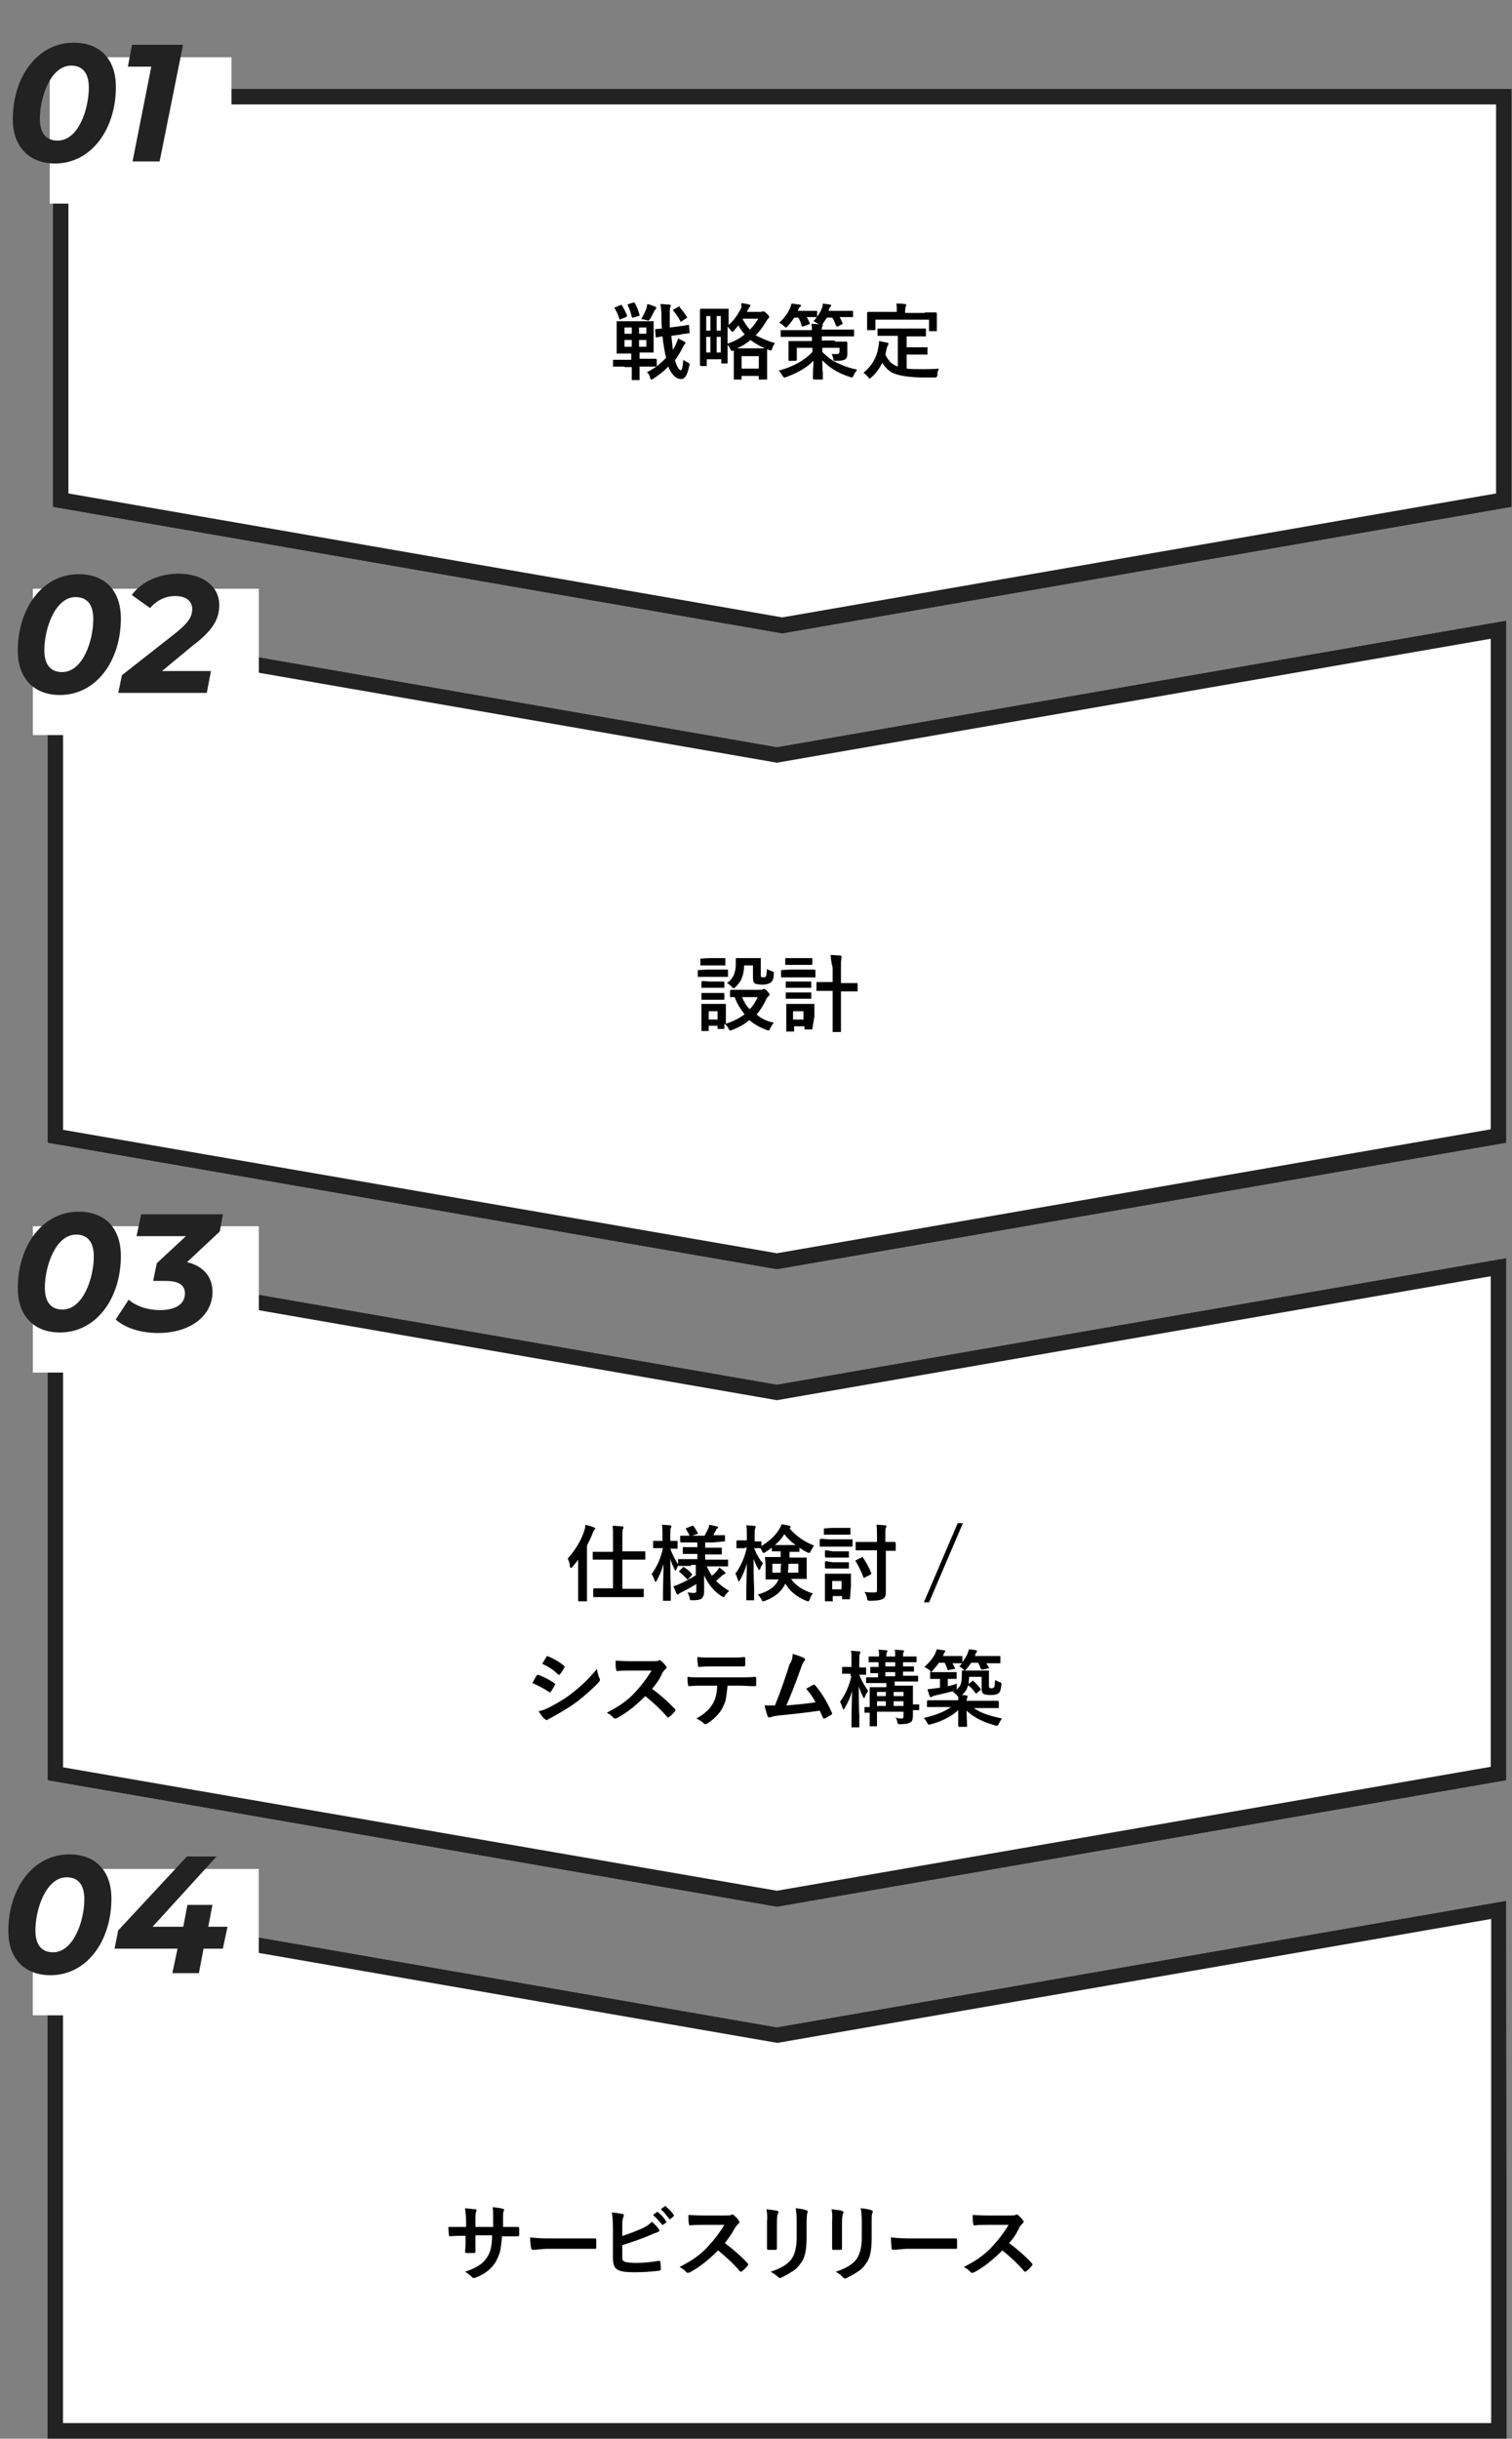 <svg version="1.1" id="レイヤー_1" xmlns="http://www.w3.org/2000/svg" x="0" y="0" viewBox="0 0 290.4 468.3" style="enable-background:new 0 0 290.4 468.3" xml:space="preserve"><rect x="0" y="0" width="290.4" height="468.3" fill="#808080" stroke="none"/><style>.st0{fill:#fff}.st1{fill:#222}.st2{enable-background:new}</style><g id="modal_work_summary_sp003" transform="translate(17103.141 13879.152)"><g id="グループ_54934" transform="translate(-17102.084 -13879.152)"><g id="グループ_54859" transform="translate(9.084 17.059)"><path id="合体_31" class="st0" d="M0 80.3V0h280.2v80.3l-140.1 24.3L0 80.3z"/><path id="合体_31_-_アウトライン" class="st1" d="m140.1 101.5 137.1-23.8V3H3v74.7l137.1 23.8m0 3.1L0 80.3V0h280.2v80.3l-140.1 24.3z"/></g><g class="st2" id="グループ_54860"><path d="M12.6 14.7h-2.2V13.4h3.5v-1.2h-2.8V6H18.2c.1 0 0 .1 0 .1V12h-2.7v1.2h3.1c.1 0 .2.1.2.2v1.1c0 .1-.1.2-.2.2h-3.1v2.6c0 .1-.1 0-.1 0H14c-.1 0 0-.1 0-.1v-2.4h-1.4zm-.5-11.8c.3.6.7 1.2 1 2V5l-.2.2-1 .4c-.1 0-.2.1-.2.1s-.1-.1-.1-.2c-.2-.7-.5-1.4-.9-2v-.1c0-.1.1-.1.2-.1l.9-.4h.2c0-.1 0-.1.1 0zm.5 5.5H14V7.2h-1.4v1.2zm0 2.5H14V9.6h-1.4v1.3zm2.1-8.2c.3.6.6 1.3.8 2.1v.1s-.1.1-.2.1l-1 .3h-.2c-.1 0-.1-.1-.1-.2-.2-.7-.4-1.5-.8-2.2v-.1s.1-.1.2-.1l.9-.3h.1c.2.1.3.2.3.3zm2.1 4.5h-1.4v1.2h1.4V7.2zm0 3.7V9.6h-1.4v1.3h1.4zm-1-5.3c.4-.6.7-1.3 1-2 .1-.3.1-.6.2-.9.5.1 1 .3 1.5.5.1 0 .2.1.2.2s0 .2-.1.3c-.1.1-.2.2-.3.4-.4.7-.6 1.3-.9 1.6l-.2.2s-.1 0-.3-.1c-.4-.1-.7-.2-1.1-.2zm1.1 10.2c1.4-.7 2.6-1.6 3.7-2.8-.3-1.1-.5-2.5-.7-4.1l-1.1.2h-.1c-.1 0-.1 0-.1-.1l-.1-1.3v-.1c0-.1 0-.1.1-.1l1.2-.1c-.1-.9-.1-1.7-.1-2.4 0-1-.1-1.8-.2-2.3.6 0 1.2.1 1.7.1.2 0 .3.1.3.2s0 .2-.1.3c-.1.2-.1.7-.1 1.6v2.3l1.6-.2c.8-.1 1.4-.2 1.9-.3h.1c.1 0 .1.1.1.2l.1 1.2v.1c0 .1 0 .1-.1.1 0 0-.2 0-.6.1-.4 0-.8.1-1.3.2l-1.5.2.3 2.7c.1-.2.3-.5.5-.9.2-.5.4-.9.5-1.3l1.2.6c.2.1.2.2.2.3 0 .1-.1.2-.2.3-.1.1-.2.3-.4.7-.4.8-.9 1.6-1.4 2.3.4 1.3.8 1.9 1.1 1.9.1 0 .3-.2.3-.5.1-.3.1-.8.2-1.5.2.2.5.3.8.5.3.1.4.3.4.4 0 .1 0 .2-.1.4-.3 1.6-.8 2.4-1.5 2.4-1 0-1.8-.8-2.5-2.4-.8.9-1.8 1.6-2.8 2.3-.2.1-.3.2-.4.2-.1 0-.2-.1-.3-.4-.1-.5-.3-.8-.6-1zm6.3-12.5c.5.6 1 1.2 1.4 1.9 0 .1.1.1.1.1s-.1.1-.2.1l-.9.6c-.1.1-.1.1-.2.1 0 0-.1-.1-.1-.2-.4-.7-.8-1.3-1.3-1.9 0-.1-.1-.1-.1-.1 0-.1.1-.1.2-.2l.9-.5c.1 0 .1-.1.2-.1v.2zM41.5 10.2c-.2.3-.4.6-.5 1-.1.3-.2.4-.3.4-.1 0-.2 0-.4-.1-.1 0-.2-.1-.3-.1v5.8H38.4v-.7h-3.3v.7h-1.5c-.1 0 0-.1 0-.1v-5.5c-.2.1-.3.1-.4.1-.1 0-.2-.1-.3-.4-.1-.3-.3-.5-.5-.8v3.6h-1.2V13.3h-2.8v1.3h-1.1c-.1 0-.2-.1-.2-.2V3.8c0-.1.1-.2.2-.2h5.3c.1 0 0 .1 0 .1v3c1-.8 1.8-2 2.5-3.4-.1-.1-.1-.4 0-.8.6.1 1.1.2 1.5.3.1 0 .2.1.2.2s-.1.2-.2.3c-.1.1-.2.3-.3.5l-.2.4h2.6c.2 0 .3 0 .4-.1h.2c.1 0 .3.1.6.4.3.3.5.5.5.7 0 .1-.1.2-.2.3-.1 0-.2.3-.5.7-.6 1-1.2 1.8-1.9 2.5 1.2.6 2.3 1.1 3.7 1.5zM28.3 5v2.8h.8V5h-.8zm0 7h.8V9h-.8v3zm2.8-7h-.8v2.8h.8V5zm-.8 7h.8V9h-.8v3zm2.1-1.7c1.2-.4 2.4-1 3.3-1.8-.5-.5-.9-1.1-1.2-1.7-.3.3-.5.6-.8.9-.2.3-.3.3-.4.3-.1 0-.2-.1-.3-.3-.2-.2-.4-.4-.6-.7v3.3zm1.8.9h5.4c-1-.4-2-1-2.8-1.6-.7.6-1.6 1.2-2.6 1.6zm.9 1.5v2.4h3.3v-2.4h-3.3zm3.2-7.2h-2.9l-.1.1c.4.7.8 1.4 1.4 2 .7-.7 1.2-1.4 1.6-2.1zM42.3 6.3c.9-.8 1.6-1.7 2.1-2.8l.3-.9c.1 0 .6.1 1.5.2.2 0 .3.1.3.2s-.1.2-.2.3c-.1 0-.2.2-.3.4l-.1.3H49.6V5.2h-2c.2.3.4.7.6 1.2v.1s-.1.1-.2.1l-1.1.4h-.2c-.1 0-.1-.1-.1-.2-.1-.5-.3-1-.6-1.5h-.8c-.3.5-.7 1-1.2 1.6-.2.2-.3.3-.4.3-.1 0-.2-.1-.4-.3-.3-.3-.6-.5-.9-.6zM53 9.9h2.2c.1 0 .2.1.2.2v2.2c0 .5-.1.8-.4 1-.3.2-.8.3-1.7.3-.3 0-.4 0-.5-.1-.1 0-.1-.2-.1-.4-.1-.3-.2-.6-.3-.8h1c.2 0 .3 0 .4-.1 0-.1.1-.2.1-.3v-.8h-3.3v.8c.9.9 1.9 1.7 3.1 2.2 1 .5 2.2.9 3.6 1.2-.2.3-.5.6-.7 1.1-.1.3-.3.4-.3.4s-.2 0-.4-.1c-2.2-.7-4-1.8-5.3-3.2 0 .8 0 1.6.1 2.5V17.2H49c-.1 0-.2-.1-.2-.2v-.6c0-1 .1-2 .1-2.8-1.3 1.3-3 2.3-5.2 3.1-.2.1-.3.1-.4.1-.1 0-.2-.1-.4-.4-.2-.4-.4-.7-.7-.9 2.9-.8 5-2 6.5-3.6v-.8h-3v2.3c0 .1-.1.2-.2.2H44.1V9.8h4.5V9H42.6V7.7h6c0-.4 0-.8-.1-1.2.3 0 .8 0 1.5.1l-.2-.1c-.3-.2-.6-.4-.9-.5.7-.8 1.3-1.6 1.6-2.5.1-.2.2-.5.2-.9.4.1.9.1 1.4.2.2.1.2.1.2.2s-.1.2-.2.3c-.1 0-.1.2-.2.4 0 .1-.1.2-.1.3h4.7V5.2h-2.6c.2.3.4.7.6 1.2v.1c0 .1-.1.1-.2.1l-.7.4h-.2c-.1 0-.1-.1-.2-.2-.2-.6-.4-1.1-.7-1.5h-1c-.2.3-.5.7-.7 1-.1.2-.2.3-.2.3l.1.1c0 .1 0 .2-.1.3-.1.1-.1.3-.1.6h6.2V8.9h-6.2v.8H53zM63.6 8.8H61.2V7.4h9.3v1.5h-3.7V11h4V12.4h-4v2.7c.8.1 1.8.1 3.1.1.8 0 1.8 0 3.1-.1-.2.4-.3.7-.3 1.1 0 .3-.1.4-.1.5 0 0-.2.1-.4.1h-1.9c-2.8 0-4.8-.3-6-.8-.8-.3-1.5-1-2.2-2-.5 1-1.1 1.9-2 2.7-.2.2-.3.3-.4.3-.1 0-.2-.1-.3-.3-.3-.3-.6-.6-.9-.8 1.6-1.3 2.6-3 2.9-5.1.1-.5.1-.8.1-1l1.5.3c.2 0 .3.1.3.2s0 .2-.1.3c-.1.1-.1.3-.2.5-.1.4-.2.8-.3 1.3.3.7.7 1.1 1 1.5.4.3.8.6 1.4.8V8.8h-1.5zm6.7-4.5h2.1c.1 0 .2.1.2.2v3.4H71.1V5.7H60.8v2h-1.6V4.4c0-.1.1-.2.2-.2h5.5v-.1c0-.7 0-1.2-.1-1.5.5 0 1.1 0 1.7.1.2 0 .2.1.2.2s0 .2-.1.3c0 .1-.1.4-.1 1v.2h3.8z" transform="translate(106.281 55.69)"/></g><path id="長方形_1718" class="st0" d="M8.5 11h34.9v28.1H8.5z"/><g class="st2"><path class="st1" d="M1.4 22.9c0-8.1 4.7-14.7 11.7-14.7 5 0 8.1 3.1 8.1 8.5 0 8.1-4.7 14.7-11.7 14.7-4.9 0-8.1-3.2-8.1-8.5zM16 16.8c0-2.9-1.3-4.2-3.4-4.2-3.9 0-6 6-6 10.2 0 2.9 1.3 4.2 3.4 4.2 4 0 6-6 6-10.2zM34.1 8.6 29.6 31h-5.2L28 12.8h-4.5l.8-4.2h9.8z"/></g></g><g id="グループ_54935" transform="translate(-17101.025 -13777.092)"><path id="前面オブジェクトで型抜き_50" class="st0" d="M147.1 141.7 7 117.4V17.1l140.1 24.3 140.1-24.3v100.3l-140.1 24.3z"/><path id="前面オブジェクトで型抜き_50_-_アウトライン" class="st1" d="m147.1 138.6 137.1-23.8V20.6L147.1 44.4 10 20.6v94.3l137.1 23.7m0 3.1L7 117.4V17.1l140.1 24.3 140.1-24.3v100.3l-140.1 24.3z"/><g id="グループ_54863" transform="translate(80.901 65.72)"><g class="st2" id="グループ_54862"><path d="M52.8 18.4h4V19.8H51V18.5h.1l1.7-.1zm12.8 10.2c-.3.4-.5.7-.7 1.1-.1.3-.2.4-.3.4 0 0-.2 0-.4-.1-1.3-.5-2.4-1.1-3.3-1.9-.9.8-2 1.4-3.3 1.9-.2.1-.3.1-.4.1-.1 0-.2-.1-.3-.4-.2-.4-.5-.7-.8-.9V29.8h-1.3c-.1 0 0-.1 0-.1v-.5h-1.7v1H51.7V25H56.4v3.8c1.3-.4 2.5-1 3.6-1.8-.8-1-1.5-2.1-1.9-3.3H57.2V22.5c0-.1.1-.2.2-.2h5.7c.1 0 .2 0 .4-.1.1-.1.2-.1.2-.1.1 0 .3.1.6.4.3.3.5.6.5.7 0 .1-.1.2-.2.3-.1.1-.3.3-.4.5-.5 1.1-1.1 2.1-1.9 3 .8.8 1.9 1.3 3.3 1.6zM53.2 16.2h3.1V17.6h-4.8c-.1 0 0-.1 0-.1V16.3h.1l1.6-.1zm.1 4.5H56.1V21.9H51.7v-1.1c0-.1.1-.2.2-.2l1.4.1zm0 2.2H56.1v1.3H51.7v-1.3h1.6zm1.5 3.5h-1.7V28h1.7v-1.6zm1.8-5.4c.6-.4 1-.9 1.3-1.5.2-.5.4-1.2.4-2v-1.3h4.8c.1 0 0 .1 0 .1v3c0 .3 0 .5.1.5.1.1.2.1.5.1.2 0 .3-.1.4-.2.1-.1.1-.6.2-1.4.3.2.6.3.9.4.2.1.3.1.3.1s.1.1.1.2v.2c0 .9-.2 1.4-.6 1.7-.3.2-.8.4-1.6.4-.7 0-1.1-.1-1.4-.2-.3-.2-.4-.6-.4-1.1v-2.4h-1.7c0 1-.2 1.9-.5 2.6-.2.5-.6 1-1.1 1.5-.2.2-.3.3-.4.3-.1 0-.2-.1-.4-.3-.3-.3-.6-.6-.9-.7zm5.9 2.7h-3c.4.9.8 1.7 1.5 2.3.6-.6 1.1-1.4 1.5-2.3zM68.8 18.4h4.6c.1 0 .2.1.2.2v1.3H67V18.5h.1l1.7-.1zM73 29.8v.1H71.5v-.6h-2v1H68V25h5.4c.1 0 0 .1 0 .1v2.3l-.4 2.4zm-3.6-13.6H73c.1 0 0 .1 0 .1V17.5H67.8V16.2h1.6zm.1 4.5H72.8V21.9H67.9c-.1 0 0-.1 0-.1v-1.1h1.6zm0 2.1H72.8V24H67.9c-.1 0 0-.1 0-.1v-1.1h1.6zm1.8 3.6h-2V28h2v-1.6zm5.2-10.8c.7 0 1.3.1 1.8.1.2 0 .3.1.3.2v.4c-.1.2-.1.8-.1 1.8V21h3.2v1.6h-3.2v7.8h-1.6v-7.9h-3.1c-.1 0 0-.1 0-.1V20.8h3.1V18c-.3-1-.3-1.8-.4-2.4z"/></g></g><path id="長方形_1720" class="st0" d="M4.2 11h43.4v28.1H4.2z"/><g class="st2"><path class="st1" d="M1.3 22.9C1.3 14.8 6 8.2 13 8.2c5 0 8.1 3.1 8.1 8.5 0 8.1-4.7 14.7-11.7 14.7-5 0-8.1-3.2-8.1-8.5zm14.5-6.1c0-2.9-1.3-4.2-3.4-4.2-3.9 0-6 6-6 10.2 0 2.9 1.3 4.2 3.4 4.2 4 0 6-6 6-10.2zM29 26.8h9.4l-.8 4.2h-17l.7-3.4 10.2-8c2.5-2 3.3-3.2 3.3-4.7s-1.1-2.5-3.3-2.5c-1.8 0-3.5.8-4.8 2.3l-3.5-2.5c1.8-2.5 5.2-4.1 9-4.1 4.7 0 7.8 2.5 7.8 6 0 2.7-1.2 4.9-5.2 7.9L29 26.8z"/></g></g><g id="グループ_54936" transform="translate(-17101.025 -13654.676)"><path id="前面オブジェクトで型抜き_50-2" class="st0" d="M147.1 141.7 7 117.4V17.1l140.1 24.3 140.1-24.3v100.3l-140.1 24.3z"/><path id="前面オブジェクトで型抜き_50_-_アウトライン-2" class="st1" d="m147.1 138.6 137.1-23.8V20.6L147.1 44.4 10 20.6v94.3l137.1 23.7m0 3.1L7 117.4V17.1l140.1 24.3 140.1-24.3v100.3l-140.1 24.3z"/><g id="グループ_54863-2" transform="translate(97.822 65.72)"><g id="グループ_54862-2"><g class="st2"><path d="M9.1 9.1c1.5-1.7 2.6-3.5 3.2-5.4.1-.4.2-.7.2-1.1.7.2 1.2.3 1.6.5.2.1.3.1.3.2s-.1.2-.2.3c-.1.1-.2.3-.3.6-.3.8-.7 1.6-1.1 2.4v10.7h-1.7v-8c-.3.5-.7.9-1.1 1.4-.1.1-.2.2-.3.2-.1 0-.1-.1-.2-.3 0-.6-.2-1.1-.4-1.5zm7.2 7.4H14V15c0-.1.1-.2.2-.2h3.6V9.3H13.9V7.8H17.8V5.2c0-1.1 0-2-.1-2.4.7 0 1.3.1 1.8.1.2 0 .3.1.3.2s0 .2-.1.3c-.1.2-.1.8-.1 1.8v2.5H24v1.6h-4.4v5.6H23.7v1.6h-7.4zM32.8 10.5H30.4c-.1 0 0-.1 0-.1v-.1c-.2.3-.3.6-.4.8-.1.2-.1.3-.2.3s-.1-.1-.2-.3c-.3-.6-.6-1.2-.8-2 0 1.8 0 3.7.1 5.7V17.2H27.4V16c0-2.1.1-4.1.1-5.9-.3 1.2-.8 2.3-1.3 3.2-.1.2-.2.3-.2.3-.1 0-.1-.1-.2-.3-.2-.5-.3-.9-.6-1.2 1.1-1.5 1.8-3.2 2.2-5h-1.9V5.7h1.8v-1c0-.9 0-1.7-.1-2.1.6 0 1.1.1 1.6.1.2.1.2.1.2.2s0 .2-.1.3c-.1.2-.1.7-.1 1.5v1H30.2v1.5H28.8c.4 1.1.9 2.1 1.5 3v-1H34v-1H31.2V6.9H34V6h-3.1c-.1 0-.2-.1-.2-.2V4.7h1.8c-.2-.5-.5-.9-.7-1.3v-.1s.1-.1.2-.1l1-.4h.2s.1 0 .1.1c.3.4.5.8.8 1.3v.1s-.1.1-.2.1l-.9.3h2.4l.7-1.4c.1-.2.1-.4.2-.7.5.1 1 .2 1.4.3.2.1.3.1.3.2s-.1.2-.2.2c-.1.1-.2.2-.2.3-.2.4-.4.7-.5 1H37 39.3V5.8h-.2L37 6h-1.5v1h3.2v1.3h-3.2v1h4.4V10.6H35.8c.3.6.6 1.2 1 1.8.3-.3.7-.6 1-1 .2-.2.3-.4.4-.6.4.3.7.5 1 .8.1.1.2.2.2.3 0 .1-.1.2-.2.2s-.3.1-.5.3c-.4.4-.8.7-1.1 1 .7.7 1.5 1.3 2.5 1.9-.3.3-.6.6-.8.9-.1.2-.2.3-.3.3l-.4-.2c-1.5-1-2.6-2.4-3.3-4V15.4c0 .7-.2 1.1-.5 1.4-.3.2-.9.3-1.7.3-.3 0-.4 0-.5-.1 0 0-.1-.2-.1-.4-.1-.4-.2-.7-.4-1 .4 0 .8.1 1.1.1.2 0 .4 0 .5-.1.1-.1.1-.2.1-.4V14c-1 .6-1.9 1.1-2.9 1.6-.3.1-.4.2-.5.3-.1.1-.1.1-.2.1s-.1-.1-.2-.2c-.2-.4-.4-.9-.6-1.4.4-.1.7-.2.9-.3 1.1-.5 2.3-1.1 3.4-1.8v-2h-.9zm-2.2 1.2c-.1 0-.1-.1-.1-.1s0-.1.1-.2l.6-.6c.1-.1.1-.1.2-.1 0 0 .1 0 .1.1.5.3 1 .7 1.4 1.2 0 .1.1.1.1.1s0 .1-.1.2l-.6.7c-.1.1-.2.1-.2.1s-.1 0-.1-.1c-.4-.4-.9-.9-1.4-1.3zM43.1 7.1h-1.6V5.8c0-.1.1-.2.2-.2h1.8v-.8c0-.9 0-1.7-.1-2.1.6 0 1.1.1 1.5.1.2 0 .3.1.3.2s0 .2-.1.3c-.1.2-.1.7-.1 1.5v1h1.3v.9c1.4-.9 2.6-1.9 3.4-3.2.2-.4.4-.7.5-1 .6.1 1.1.2 1.5.3.1 0 .2.1.2.2s0 .2-.1.2l-.1.1c1.2 1.4 2.7 2.5 4.7 3.3-.2.3-.4.6-.6 1-.1.3-.2.4-.3.4-.1 0-.2 0-.4-.1-.6-.3-1.1-.6-1.5-.9V7.8h-1.9v1.1H55V13c0 .1-.1 0-.2 0H52c.9 1.3 2.3 2.2 4.2 2.8-.3.3-.5.7-.6 1.1-.1.3-.2.4-.3.4-.1 0-.2 0-.4-.1-1.9-.8-3.2-1.9-4-3.3-.7 1.5-2 2.6-3.9 3.3-.2.1-.3.1-.4.1-.1 0-.2-.1-.3-.4-.2-.3-.4-.6-.7-.9 2.1-.6 3.4-1.5 4-2.9h-2.5v-2.8L47 9v-.2c0-.1.1 0 .1 0H50V7.7h-1.7V7c-.4.3-.8.6-1.3.9-.1.1-.2.1-.3.1-.1 0-.2-.1-.3-.4-.1-.2-.2-.4-.3-.5H44.9c.4 1.1 1 2.1 1.7 2.9-.2.3-.4.7-.5 1-.1.2-.1.3-.2.3s-.1-.1-.2-.2c-.4-.7-.7-1.3-.9-2 0 1.8 0 3.7.1 5.7V17.1h-1.5V15.9c0-2.1.1-4.1.1-5.9-.3 1.2-.8 2.3-1.3 3.2-.1.2-.2.3-.2.3-.1 0-.1-.1-.2-.3-.2-.5-.3-.9-.5-1.2 1.1-1.5 1.8-3.2 2.2-5h-.4zm7 3h-1.7v1.7H50c0-.5 0-1.1.1-1.7zm-1.2-3.6h4c-.9-.6-1.6-1.3-2.2-2.1-.4.7-1 1.4-1.8 2.1zm4.5 5.3v-1.7h-1.9c0 .8-.1 1.3-.1 1.7h2zM59.3 5.4h4.5V6.8h-6.3V5.5c0-.1.1-.2.2-.2l1.6.1zm4 11.4v.1h-1.5c-.1 0 0-.1 0-.1v-.5H60v1c0 .1-.1 0-.1 0h-1.4V12h5c.1 0 0 .1 0 .1v2.3l-.2 2.4zM59.9 3.2h3.5V4.5H58.3V3.3h.1l1.5-.1zm.1 4.5H63.1V8.9h-4.4c-.1 0-.2-.1-.2-.2v-1c0-.1.1-.2.2-.2l1.3.2zm0 2.1H63.1V11h-4.4c-.1 0-.2-.1-.2-.2v-1c0-.1.1-.2.2-.2l1.3.2zm1.7 3.6h-1.8V15h1.8v-1.6zm4.8-5.9h-2.1V5.9h4.1v-1c0-1 0-1.7-.1-2.3.7 0 1.2.1 1.7.1.2 0 .2.1.2.2s0 .2-.1.3c-.1.1-.1.7-.1 1.6v1.1h1.8c.1 0 .2.1.2.2v1.5H70.2v7.7c0 .5 0 .8-.1 1-.1.2-.2.4-.4.5-.3.2-1.1.4-2.5.4-.3 0-.4 0-.5-.1 0 0-.1-.2-.1-.4-.1-.5-.3-.9-.5-1.2.7.1 1.3.1 1.8.1.2 0 .4 0 .5-.1.1-.1.1-.2.1-.4V7.5h-2zm-.7 1.4c.6.9 1.2 1.9 1.6 3v.1c0 .1-.1.1-.2.2l-1 .5c-.1.1-.2.1-.2.1s-.1 0-.1-.1c-.4-1.1-.9-2.1-1.5-3.1 0-.1-.1-.1-.1-.1s.1-.1.2-.1l1-.5c.1 0 .1-.1.2-.1 0-.1.1 0 .1.1zM85 2.3l-6.5 15.2h-1L84 2.3h1z"/></g><g class="st2"><path d="M2.3 33s.2-.3.5-.9c.1-.2.2-.4.3-.5l.2-.2h.1c1.1.4 2.1.9 3.1 1.6l.2.2s0 .1-.1.2c-.1.3-.4.7-.7 1.2l-.2.2s-.1 0-.2-.1c-.9-.6-2-1.2-3.2-1.7zm1.2 5.4c.7-.1 1.4-.4 2.2-.8 1.7-.9 3.2-1.8 4.4-2.8 1.7-1.3 3.2-2.8 4.6-4.5.1.5.2 1.1.5 1.8.1.1.1.2.1.3 0 .1-.1.2-.2.4-1.2 1.3-2.6 2.5-4.1 3.7-1.2.9-2.8 1.9-4.8 3-.6.3-.9.5-.9.5-.1.1-.2.1-.3.1-.1 0-.2-.1-.3-.2-.3-.2-.7-.7-1.2-1.5zm.7-9.1L5 28c.1-.1.1-.2.2-.2 0 0 .1 0 .2.1 1.2.5 2.2 1.1 3 1.8.1.1.1.1.1.2s0 .1-.1.2c-.3.6-.6 1-.8 1.2 0 .1-.1.1-.2.1s-.1 0-.2-.1c-.9-.9-1.9-1.5-3-2zM25.3 34.1c1.5 1.1 3 2.4 4.4 3.9.1.1.1.2.1.2s0 .1-.1.2c-.3.4-.7.8-1.1 1.1-.1.1-.1.1-.2.1s-.1 0-.2-.1c-1.2-1.4-2.6-2.7-4.2-4-1.7 1.7-3.5 3.2-5.4 4.2-.2.1-.3.1-.4.1-.1 0-.2 0-.3-.1-.3-.4-.7-.7-1.3-1 1.3-.7 2.4-1.3 3.3-2 .8-.6 1.5-1.2 2.3-2.1 1.1-1.2 2.1-2.5 3-4h-4.1c-.8 0-1.7 0-2.5.1-.1 0-.2-.1-.2-.3-.1-.4-.1-1-.1-1.7.6 0 1.5.1 2.7.1h4.4c.6 0 .9 0 1.1-.1.1 0 .1-.1.2-.1s.1 0 .3.1c.3.3.7.6 1 1.1.1.1.1.2.1.2 0 .1-.1.2-.2.3-.2.2-.4.4-.6.7-.5 1.2-1.2 2.2-2 3.1zM39.8 33.5c-.1 1-.2 1.8-.3 2.4-.1.6-.3 1.1-.6 1.7-.3.7-.8 1.3-1.4 1.9-.5.5-1 .9-1.5 1.2-.2.1-.4.2-.5.2-.1 0-.2-.1-.3-.2-.3-.3-.8-.6-1.4-.9.9-.5 1.5-.9 2-1.4.5-.4.8-.9 1.2-1.5.3-.5.5-1.1.6-1.6.1-.5.2-1 .2-1.8h-3c-.5 0-1.3 0-2.4.1-.1 0-.2-.1-.2-.3-.1-.5-.1-1-.1-1.5.6.1 1.5.1 2.7.1H42c1.1 0 2.2 0 3.1-.1.1 0 .2.1.2.3v1.2c0 .2-.1.3-.2.3-1.1 0-2.1-.1-3-.1h-2.3zM34 28c.9.1 1.8.1 2.7.1h3.6c1.1 0 2 0 2.7-.1.1 0 .2.1.2.3v1.2c0 .2-.1.3-.2.3H36.7c-.3 0-1.1 0-2.3.1-.2 0-.3-.1-.3-.3 0-.1 0-.4-.1-.8V28zM52.3 27.4c1.1.3 1.8.6 2.2.8.1.1.2.2.2.3 0 .1-.1.2-.2.3-.2.2-.4.7-.6 1.3-1.2 3.4-2.2 5.8-2.8 7.2 2.4-.2 4.3-.4 5.6-.6-.5-1-1.1-1.8-1.8-2.6l1.4-.8h.1c.1 0 .2 0 .2.1 1.3 1.5 2.3 3.2 3.2 5.2 0 .1.1.1.1.2s-.1.2-.2.3c-.3.2-.7.4-1.2.7h-.2c-.1 0-.2-.1-.2-.2-.3-.7-.5-1.1-.6-1.3-2 .3-4.5.6-7.6.9-.9.1-1.6.2-1.9.4h-.2c-.1 0-.2-.1-.3-.2-.1-.3-.3-.9-.6-2.1h2c1.1-2.7 2-5.3 2.8-7.9.5-.7.6-1.4.6-2zM63.4 31.2H61.8c-.1 0 0-.1 0-.1V29.9h1.8v-1c0-.9 0-1.7-.1-2.1.6 0 1.1.1 1.5.1.2 0 .3.1.3.2s0 .2-.1.3c-.1.2-.1.7-.1 1.5V30h1.3V31.4c0 .1-.1 0-.1 0H65.1c.4 1.1 1 2.1 1.7 3.1-.2.3-.4.6-.6 1.1-.1.2-.1.3-.2.3s-.1-.1-.2-.3c-.3-.6-.6-1.3-.8-2 0 1.8 0 3.6.1 5.6V41.5h-1.5V40.3c0-2.1.1-4 .1-5.8-.3 1.2-.8 2.3-1.4 3.3-.1.2-.2.3-.2.3-.1 0-.1-.1-.2-.3-.2-.5-.3-.9-.5-1.2 1.1-1.5 1.8-3.2 2.2-5h-.2zm9.7 8.6c.2 0 .4 0 .4-.1.1-.1.1-.2.1-.3v-.9h-5.1V41.3H67.1v-2.6h-1v-1.1h1V33.8h3.2V33H66.4v-1.1H68.7v-.8H67.2V29.9h1.6V29h-1.9v-1.1h2c0-.6 0-1-.1-1.3.7 0 1.2.1 1.5.1.2 0 .2.1.2.1 0 .1 0 .2-.1.3-.1.1-.1.4-.1.8H72c0-.6 0-1-.1-1.3.7 0 1.2.1 1.5.1.2 0 .3.1.3.1 0 .1 0 .2-.1.3-.1.1-.1.4-.1.8h2.6V29h-2.6v.8h2.1v1h-2.1v.8H76.4v1.1h-4.5v.8h3.5c.1 0 0 .1 0 .1v3.5h1.2v1.1h-1.2v1c0 .6-.1 1.1-.4 1.3-.2.1-.4.2-.7.3-.3 0-.7.1-1.3.1-.3 0-.4 0-.5-.1 0 0-.1-.2-.1-.4-.1-.4-.2-.6-.4-.9.3.3.7.3 1.1.3zm-4.6-4.3h1.7v-.8h-1.7v.8zm0 1.9h1.7v-.9h-1.7v.9zm1.6-7.6H72V29h-1.9v.8zm0 1.9H72v-.8h-1.9v.8zm3.5 3h-1.9v.8h1.9v-.8zm-1.9 2.7h1.9v-.9h-1.9v.9zM77.6 29.9c.9-.8 1.6-1.6 2.1-2.6.1-.2.2-.5.3-.8.6.1 1.1.2 1.4.2.2 0 .2.1.2.2s0 .1-.1.2-.2.2-.2.4c0 0 0 .1-.1.2 0 .1-.1.1-.1.1H84.9V29c.4-.6.8-1.1 1-1.7.1-.3.2-.5.3-.8.5.1 1 .1 1.3.2.2 0 .2.1.2.2s0 .1-.1.2-.1.2-.2.4l-.1.3H92.2v1.4H89.5c.1.2.3.5.5.8v.1c0 .1-.1.1-.2.1l-1 .2h-.2c-.1 0-.1-.1-.2-.2-.1-.4-.3-.8-.5-1.1h-1.3c-.2.3-.5.7-.9 1.2l-.3.3c-.1 0-.2-.1-.4-.3-.2-.2-.5-.4-.7-.5.2-.2.4-.4.5-.6H83c.1.1.2.5.5.9v.1c0 .1-.1.1-.2.1l-1 .2h-.2c-.1 0-.1-.1-.1-.2-.1-.4-.3-.8-.5-1.2h-1.1c-.4.6-.8 1-1.2 1.5l-.3.3h4.9v1.3H82.1v1.4c.6-.1 1.2-.3 1.8-.5-.1.3-.1.5-.1.8 0 .3 0 .4-.1.5 0 0-.2.1-.4.1-1.1.3-2.3.6-3.7.9-.3.1-.4.1-.5.2-.1.1-.2.1-.3.1-.1 0-.2-.1-.2-.2-.1-.4-.3-.8-.4-1.3.6-.1 1.1-.1 1.5-.2l.9-.1v-1.7h-1.9V31c0-.1.1-.2.2-.2-.1 0-.2-.1-.3-.3-.5-.3-.8-.5-1-.6zm9.5 2.8c.5.4.9.9 1.3 1.4 0 .1.1.1.1.1l-.2.2-.6.5c-.1.1-.1.1-.2.1 0 0-.1 0-.1-.1-.4-.6-.8-1-1.3-1.4-.1 0-.1-.1-.1-.1-.2.8-.6 1.4-1.2 1.9.2 0 .5 0 .9.1.2 0 .2.1.2.2 0 0 0 .1-.1.3 0 .2-.1.3-.1.5h6c.1 0 .2.1.2.2v1.2H87.1c1.2.9 3 1.5 5.4 2-.2.3-.4.6-.6 1-.1.3-.3.4-.4.4 0 0-.2 0-.4-.1-2.2-.6-4-1.5-5.4-2.8l.1 3v.1h-1.5c-.1 0-.2-.1-.2-.2v-3c-1.3 1.2-3 2.1-5.2 2.7-.2 0-.3.1-.4.1-.1 0-.2-.1-.4-.4-.2-.4-.4-.7-.6-.9 2.2-.5 4-1.2 5.2-2.1h-4.6v-1.1c0-.1.1-.2.2-.2h5.8v-.7l-.3-.3c-.3-.3-.5-.5-.8-.6.8-.4 1.3-.8 1.5-1.3.2-.4.3-1.1.3-1.9V30.6H90v2.7c0 .3 0 .5.1.6.1.1.2.1.4.1s.4-.1.5-.2c.1-.1.1-.6.2-1.4.2.1.5.3.8.4.2.1.3.1.3.1s.1.1.1.2v.2c-.1.8-.2 1.4-.5 1.6-.3.3-.8.4-1.6.4-.6 0-1.1-.1-1.3-.2-.3-.2-.4-.5-.4-1v-2.3h-2.4c0 .5-.1 1-.1 1.4l.1-.1.6-.5c.1-.1.1-.1.2-.1 0 .1 0 .1.1.2z"/></g></g></g><path id="長方形_1720-2" class="st0" d="M4.2 11h43.4v28.1H4.2z"/><g class="st2"><path class="st1" d="M1.3 22.9C1.3 14.8 6 8.2 13 8.2c5 0 8.1 3.1 8.1 8.5 0 8.1-4.7 14.7-11.7 14.7-5 0-8.1-3.2-8.1-8.5zm14.6-6.1c0-2.9-1.3-4.2-3.4-4.2-3.9 0-6 6-6 10.2 0 2.9 1.3 4.2 3.4 4.2 3.9 0 6-6 6-10.2zM40.1 12l-6.3 5.9c3.1.7 4.9 2.8 4.9 5.7 0 4.6-4.3 7.9-10.4 7.9-3.3 0-6.3-.9-8.2-2.6l2.5-3.8c1.5 1.3 3.7 2 6 2 3.1 0 4.8-1.2 4.8-3.2 0-1.6-1.2-2.4-3.7-2.4h-2.4l.7-3.4 5.6-5.2h-9.5l.9-4.2h15.7l-.6 3.3z"/></g></g><g id="グループ_54937" transform="translate(-17103.141 -13531.256)"><path id="前面オブジェクトで型抜き_50-3" class="st0" d="M289.4 120.4H9.1V17.1l140.1 24.3 140.1-24.3.1 103.3z"/><path id="前面オブジェクトで型抜き_50_-_アウトライン-3" class="st1" d="M286.4 117.4V20.6L149.3 44.4 12.1 20.6v96.8h274.3m3 3H9.1V17.1l140.1 24.3 140.1-24.3.1 103.3z"/><g id="グループ_54863-3" transform="translate(83.017 72.744)"><g class="st2" id="グループ_54862-3"><path d="M13.5 7h3c.1 0 .2.1.2.3v1.2c0 .2-.1.3-.2.3H13.4c-.1 1.2-.2 2.2-.4 3-.2.7-.5 1.3-.8 1.9-.8 1.3-2 2.3-3.8 3-.2.1-.4.1-.5.1-.1 0-.2-.1-.3-.2-.4-.4-.9-.8-1.3-1 1.2-.4 2.1-.8 2.8-1.3.6-.4 1.1-.9 1.5-1.6.3-.5.6-1.1.7-1.8.1-.6.2-1.3.2-2.3H8.3v3.2c0 .1-.1.2-.3.2H6.6c-.2 0-.3-.1-.3-.2.1-.9.1-1.8.1-2.6v-.5H6c-.9 0-1.8 0-2.6.1-.1 0-.2-.1-.2-.3 0-.2-.1-.7-.1-1.5h3.4V5.8c0-.8-.1-1.6-.2-2.4 1.1.1 1.7.2 2 .2.2 0 .2.1.2.2s0 .2-.1.3c-.1.4-.1.9-.1 1.7V7h3.4V5.1c0-.8 0-1.4-.1-1.9 1 .1 1.6.2 1.9.3.2 0 .3.1.3.2s0 .2-.1.3c-.1.2-.1.7-.1 1.4V7zM18.8 9c.8.1 2 .2 3.5.2h9c.1 0 .2.1.2.2V11c0 .2-.1.2-.2.2h-9.5l-2.4.2c-.2 0-.3-.1-.4-.3-.1-.6-.2-1.2-.2-2.1zM36.6 8.7c1.5-.5 2.8-1 3.9-1.5.8-.4 1.3-.8 1.7-1.2.4.4.9.8 1.3 1.4.1.1.1.2.1.3 0 .1-.1.2-.3.3-.2.1-.7.2-1.3.5-1.5.7-3.4 1.3-5.5 2v2.1c0 .4 0 .7.1.8.1.1.2.2.4.3.4.1 1.1.2 2 .2 1.4 0 2.9-.1 4.5-.4h.1c.1 0 .2.1.2.2.1.6.1 1.1.1 1.4 0 .2-.1.3-.3.3-1.6.2-3.1.3-4.8.3-1.4 0-2.4-.1-3-.4-.8-.3-1.1-1.1-1.1-2.4V7.1c0-1.3-.1-2.3-.2-2.9.9.1 1.6.2 2 .3.2 0 .3.1.3.3 0 .1 0 .2-.1.3-.1.2-.2.7-.2 1.4v2.2zm5.8-4 .8-.6h.1s.1 0 .1.1c.5.4 1.1 1 1.5 1.7V6c.1 0 .1.1.1.1l-.7.5h-.1c-.1 0-.1 0-.1-.1-.6-.7-1.1-1.3-1.7-1.8zm1.5-1.1.8-.6h.1s.1 0 .1.1c.6.5 1.1 1 1.5 1.6v.1c0 .1 0 .1-.1.2l-.6.5h-.1c-.1 0-.1 0-.1-.1-.5-.6-1-1.3-1.6-1.8zM56.2 10.1c1.5 1.1 3 2.4 4.4 3.9.1.1.1.2.1.2s0 .1-.1.2c-.3.4-.7.8-1.1 1.1-.1.1-.1.1-.2.1s-.1 0-.2-.1c-1.2-1.4-2.6-2.7-4.2-4-1.7 1.7-3.5 3.2-5.4 4.2-.2.1-.3.1-.4.1-.1 0-.2 0-.3-.1-.3-.4-.7-.7-1.3-1 1.3-.7 2.4-1.3 3.3-2 .8-.6 1.5-1.2 2.3-2.1 1.1-1.2 2.1-2.5 3-4H52c-.8 0-1.7 0-2.5.1-.1 0-.2-.1-.2-.3-.1-.4-.1-1-.1-1.7.6 0 1.5.1 2.7.1h4.4c.6 0 .9 0 1.1-.1.1 0 .1-.1.2-.1s.1 0 .3.1c.3.3.7.6 1 1.1.1.2.1.3.1.3 0 .1-.1.2-.2.3-.2.2-.4.4-.6.7-.6 1.1-1.3 2.1-2 3zM64.2 3.6c1 .1 1.7.2 2 .3.2 0 .3.1.3.3 0 .1 0 .1-.1.2-.1.2-.2.8-.2 1.5v5.2c0 .2-.1.3-.3.3h-1.3c-.2 0-.3-.1-.3-.2V6c.1-1 0-1.8-.1-2.4zm.8 12c1.8-.6 3.1-1.3 3.9-2.3.7-.9 1.1-2.3 1.1-4.3V6c0-1.2-.1-2-.2-2.6.9.1 1.6.2 2.1.4.1 0 .2.1.2.3 0 .1 0 .2-.1.3 0 .1-.1.7-.1 1.6v3c0 1.3-.1 2.4-.3 3.2-.2.8-.5 1.4-1 2-.4.6-1 1.1-1.7 1.5-.6.4-1.2.7-1.8 1-.1.1-.3.1-.3.1-.1 0-.3-.1-.4-.2-.4-.4-.9-.7-1.4-1zM76.7 3.6c1 .1 1.7.2 2 .3.2.1.3.2.3.3 0 .1 0 .1-.1.2-.1.2-.2.8-.2 1.5v5.2c0 .2-.1.3-.3.3h-1.3c-.2 0-.3-.1-.3-.2V6c.1-1 0-1.8-.1-2.4zm.8 12c1.8-.6 3.1-1.3 3.9-2.3.7-.9 1.1-2.3 1.1-4.3V6c0-1.2-.1-2-.2-2.6.9.1 1.6.2 2.1.4.1 0 .2.1.2.3 0 .1 0 .2-.1.3-.1.2-.1.8-.1 1.7v3c0 1.3-.1 2.4-.3 3.2-.2.8-.5 1.4-1 2-.4.6-1 1.1-1.7 1.5-.6.4-1.2.7-1.8 1-.1.1-.3.1-.3.1-.1 0-.3-.1-.4-.2-.4-.5-.9-.8-1.4-1.1zM88.1 9c.8.1 2 .2 3.5.2h9c.1 0 .2.1.2.2V11c0 .2-.1.2-.2.2H91l-2.4.2c-.2 0-.3-.1-.4-.3 0-.6-.1-1.2-.1-2.1zM110.8 10.1c1.5 1.1 3 2.4 4.4 3.9.1.1.1.2.1.2s0 .1-.1.2c-.3.4-.7.8-1.1 1.1-.1.1-.1.1-.2.1s-.1 0-.2-.1c-1.2-1.4-2.6-2.7-4.2-4-1.7 1.7-3.5 3.2-5.4 4.2-.2.1-.3.1-.4.1-.1 0-.2 0-.3-.1-.3-.4-.7-.7-1.3-1 1.3-.7 2.4-1.3 3.3-2 .8-.6 1.5-1.2 2.3-2.1 1.1-1.2 2.1-2.5 3-4h-4.1c-.8 0-1.7 0-2.5.1-.1 0-.2-.1-.2-.3-.1-.4-.1-1-.1-1.7.6 0 1.5.1 2.7.1h4.4c.6 0 .9 0 1.1-.1.1 0 .1-.1.2-.1s.1 0 .3.1c.3.3.7.6 1 1.1.1.1.1.2.1.2 0 .1-.1.2-.2.3-.2.2-.4.4-.6.7-.5 1.2-1.2 2.2-2 3.1z"/></g></g><path id="長方形_1720-3" class="st0" d="M6.3 11h43.4v28.1H6.3z"/><g class="st2"><path class="st1" d="M1.6 22.9c0-8.1 4.7-14.7 11.7-14.7 5 0 8.1 3.1 8.1 8.5 0 8.1-4.7 14.7-11.7 14.7-5 0-8.1-3.2-8.1-8.5zm14.6-6.1c0-2.9-1.3-4.2-3.4-4.2-3.9 0-6 6-6 10.2 0 2.9 1.3 4.2 3.4 4.2 3.9 0 6-6 6-10.2zM42.8 26.3h-3.7l-.9 4.7h-5.1l1-4.7H22l.7-3.5L35.9 8.6h5.7L29.3 22.1h5.9l.8-4.2h4.8l-.8 4.2h3.7l-.9 4.2z"/></g></g></g></svg>